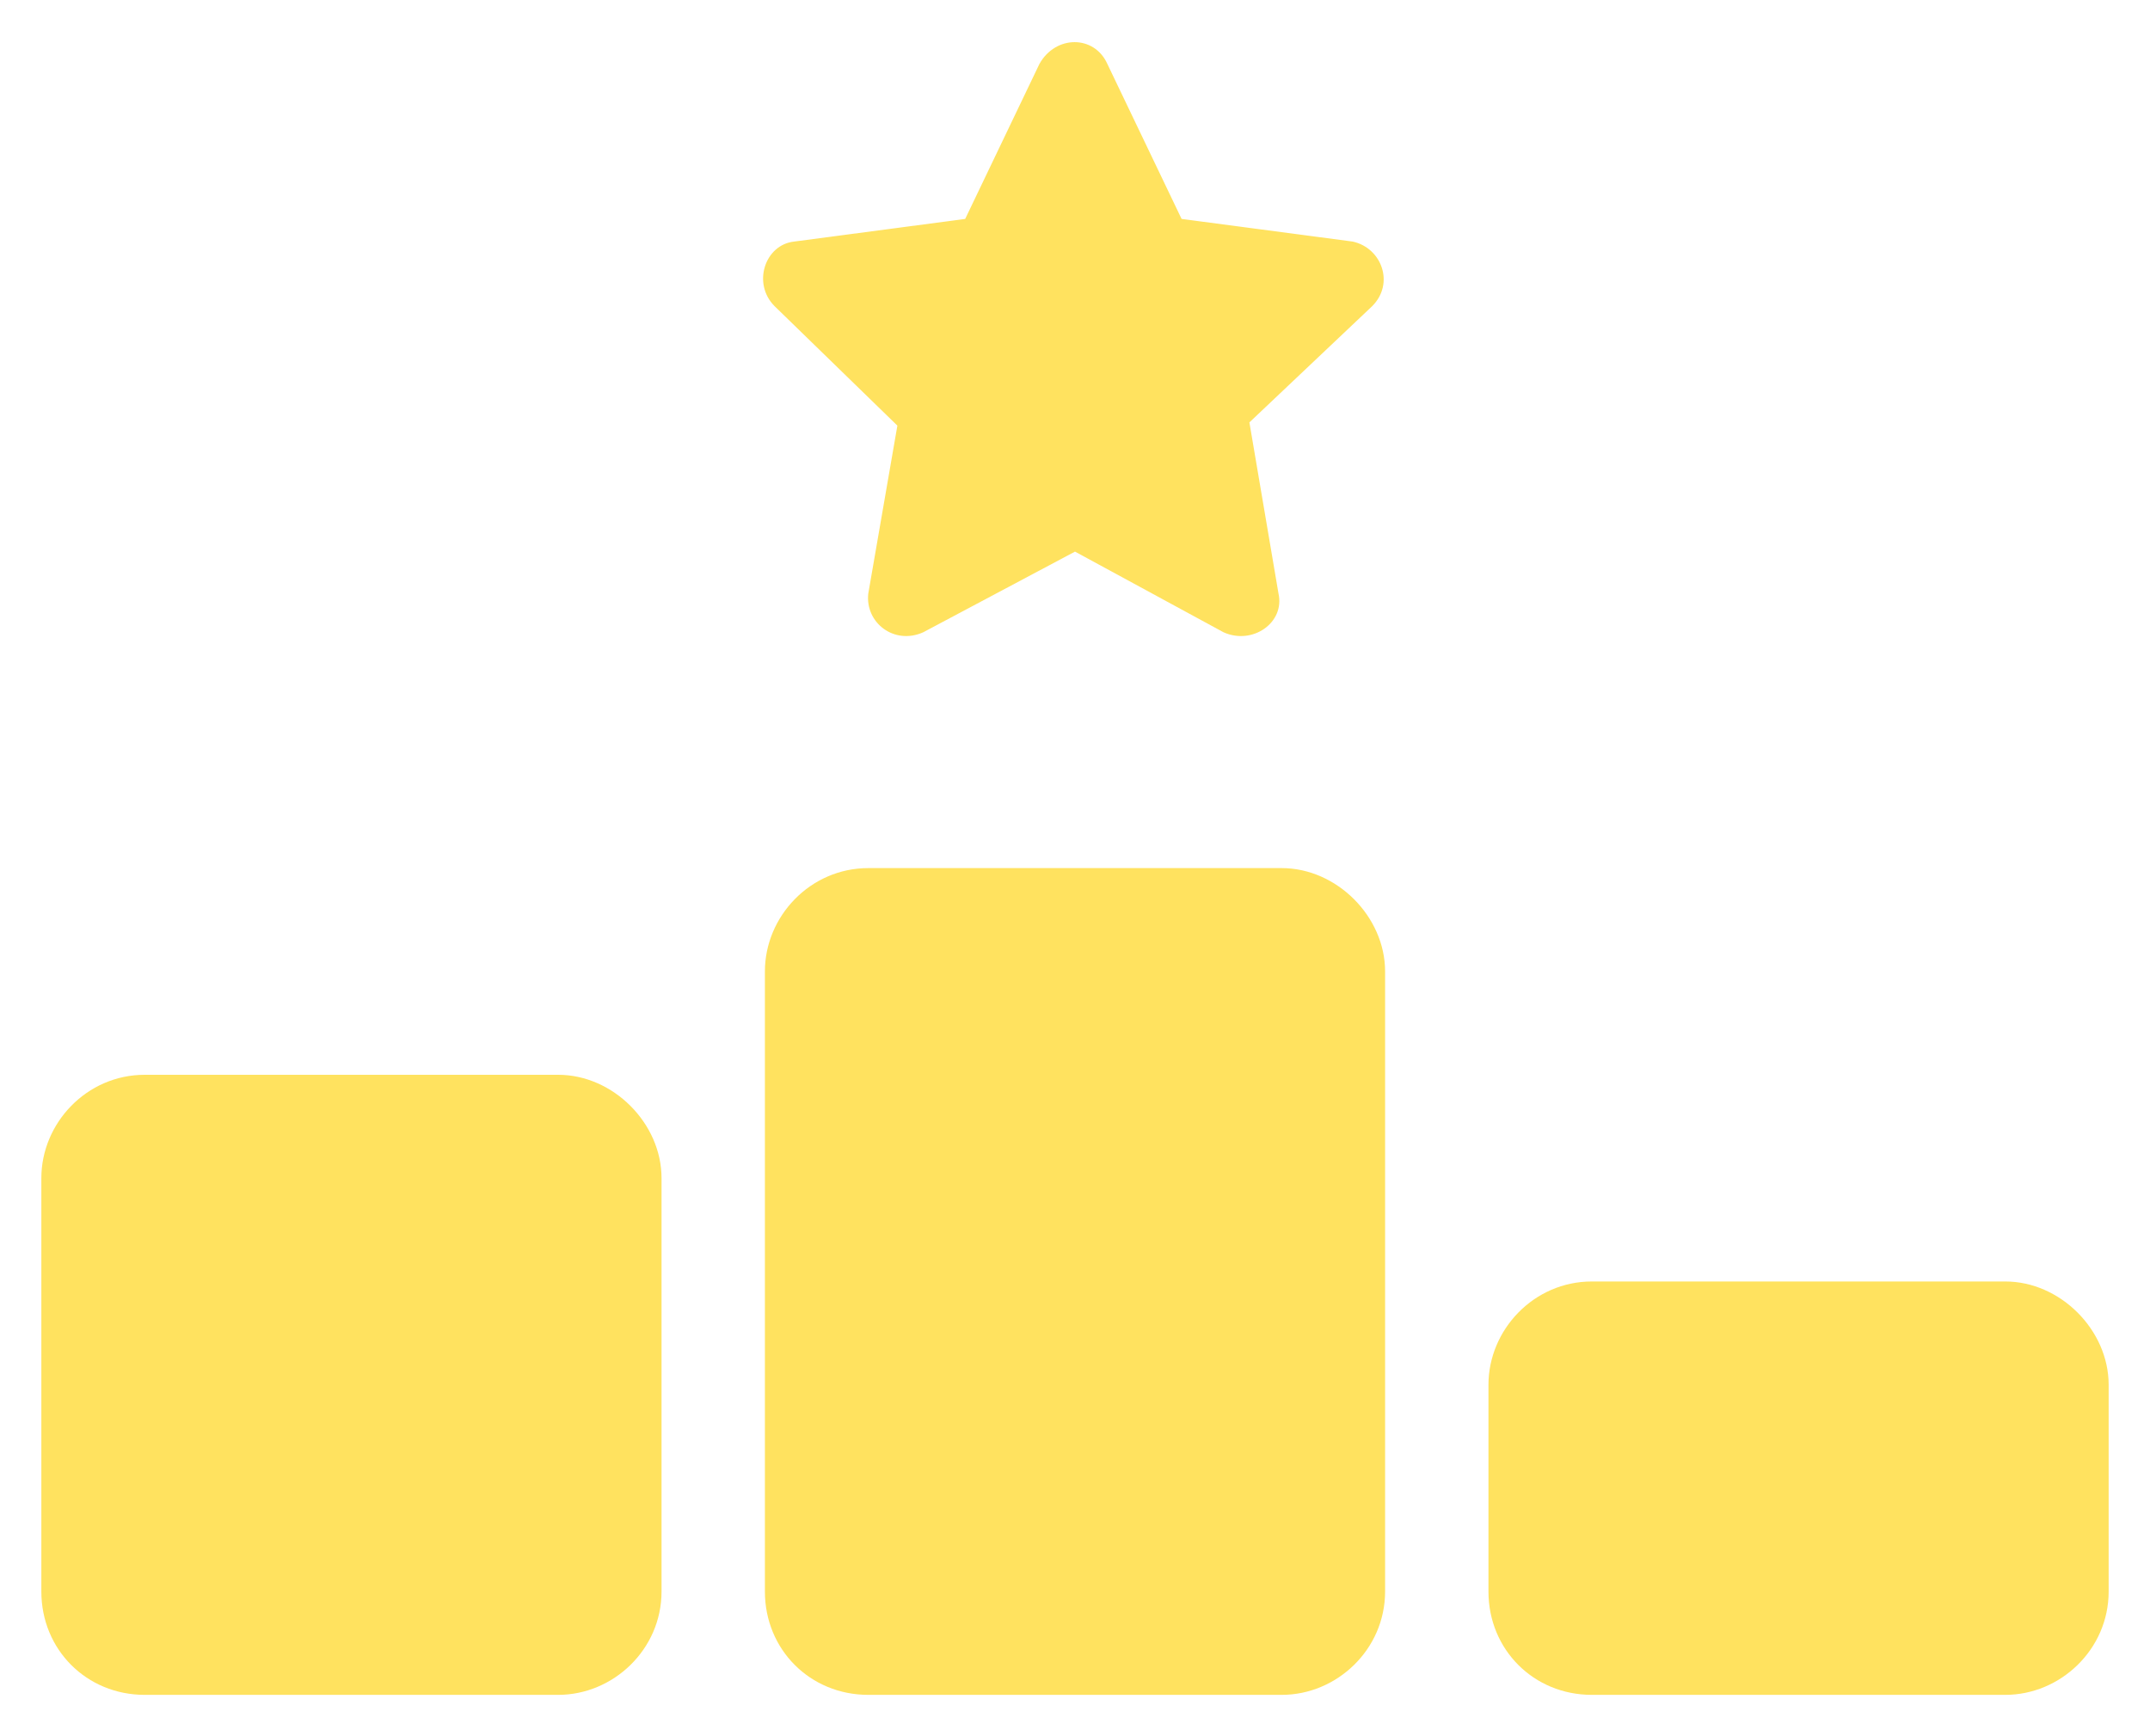 <svg width="26" height="21" viewBox="0 0 26 21" fill="none" xmlns="http://www.w3.org/2000/svg">
    <path d="M14.289 2.648L16.359 2.922C16.711 3 16.867 3.43 16.594 3.703L15.109 5.109L15.461 7.18C15.539 7.531 15.148 7.805 14.797 7.648L13 6.672L11.164 7.648C10.812 7.805 10.461 7.531 10.5 7.18L10.852 5.148L9.367 3.703C9.094 3.43 9.25 2.961 9.602 2.922L11.672 2.648L12.57 0.773C12.766 0.422 13.234 0.422 13.391 0.773L14.289 2.648ZM10.5 10.5H15.5C16.164 10.5 16.75 11.086 16.75 11.75V19.25C16.75 19.953 16.164 20.5 15.5 20.5H10.5C9.797 20.5 9.25 19.953 9.25 19.25V11.75C9.25 11.086 9.797 10.5 10.5 10.5ZM1.75 13H6.75C7.414 13 8 13.586 8 14.25V19.25C8 19.953 7.414 20.5 6.75 20.5H1.75C1.047 20.5 0.5 19.953 0.5 19.25V14.25C0.5 13.586 1.047 13 1.75 13ZM18 16.75C18 16.086 18.547 15.5 19.25 15.5H24.25C24.914 15.5 25.5 16.086 25.5 16.75V19.25C25.5 19.953 24.914 20.5 24.25 20.5H19.25C18.547 20.5 18 19.953 18 19.25V16.75Z"
          fill="#FFE25F"/>
</svg>
